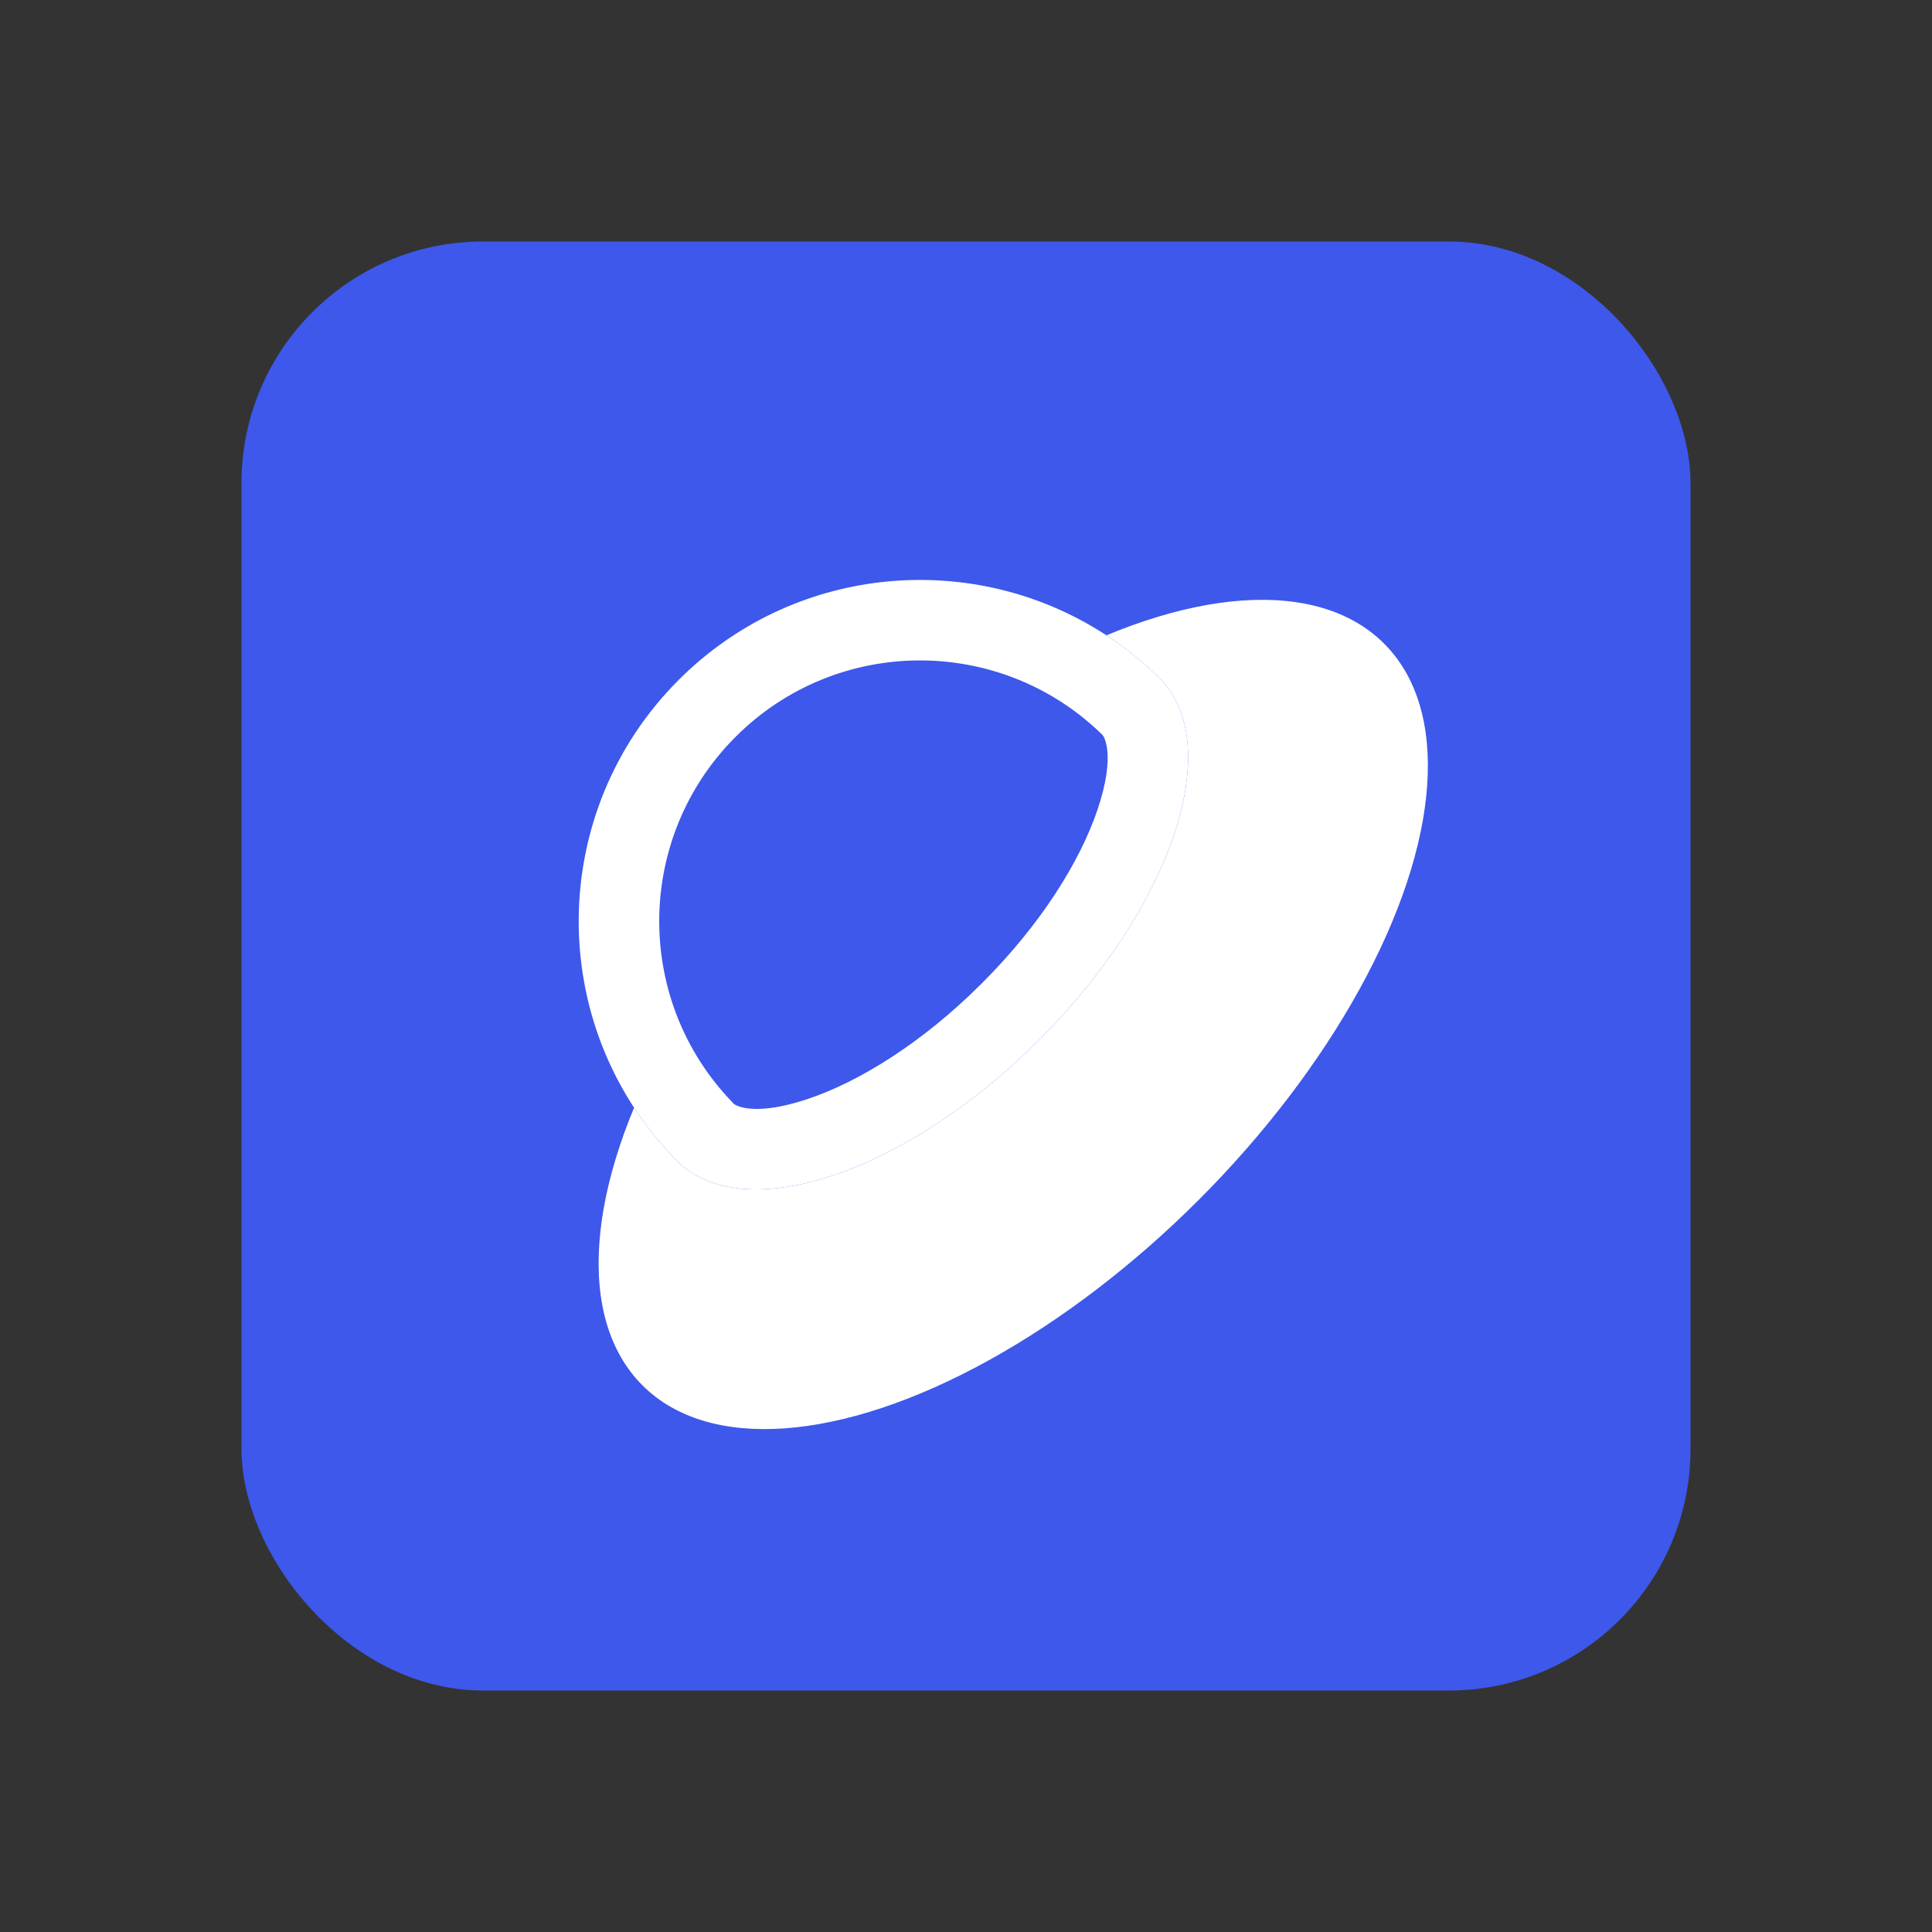 <svg width="24" height="24" viewBox="0 0 24 24" fill="none" xmlns="http://www.w3.org/2000/svg">
<rect x="0" y="0" width="24" height="24" fill="#333333" stroke="none"/>
<rect x="3" y="3" width="18" height="18" rx="3" fill="#3E58EB"/>
<ellipse cx="12.587" cy="12.602" rx="6.515" ry="3.258" transform="rotate(-45 12.587 12.602)" fill="white"/>
<path fill-rule="evenodd" clip-rule="evenodd" d="M14.426 8.447L14.426 8.446C12.771 6.79 10.086 6.79 8.431 8.446C6.795 10.082 6.775 12.722 8.372 14.382C8.384 14.395 8.396 14.408 8.409 14.42C9.237 15.248 11.25 14.577 12.906 12.921C14.547 11.28 15.221 9.287 14.426 8.447Z" fill="#3E58EB"/>
<path fill-rule="evenodd" clip-rule="evenodd" d="M8.372 14.382C6.775 12.722 6.795 10.082 8.431 8.446C9.843 7.034 12.003 6.826 13.635 7.823C13.892 7.979 14.136 8.166 14.362 8.383C14.383 8.404 14.405 8.425 14.426 8.446L14.426 8.447C15.221 9.287 14.547 11.28 12.906 12.921C11.25 14.577 9.237 15.248 8.409 14.42C8.396 14.408 8.384 14.395 8.372 14.382ZM13.691 9.125C12.424 7.888 10.394 7.897 9.138 9.153C7.888 10.403 7.873 12.42 9.093 13.688L9.103 13.699L9.113 13.71L9.116 13.713C9.118 13.715 9.33 13.887 10.031 13.653C10.668 13.441 11.457 12.956 12.198 12.214C12.934 11.479 13.417 10.698 13.632 10.063C13.869 9.365 13.705 9.14 13.699 9.134L13.691 9.125Z" fill="white"/>
</svg>